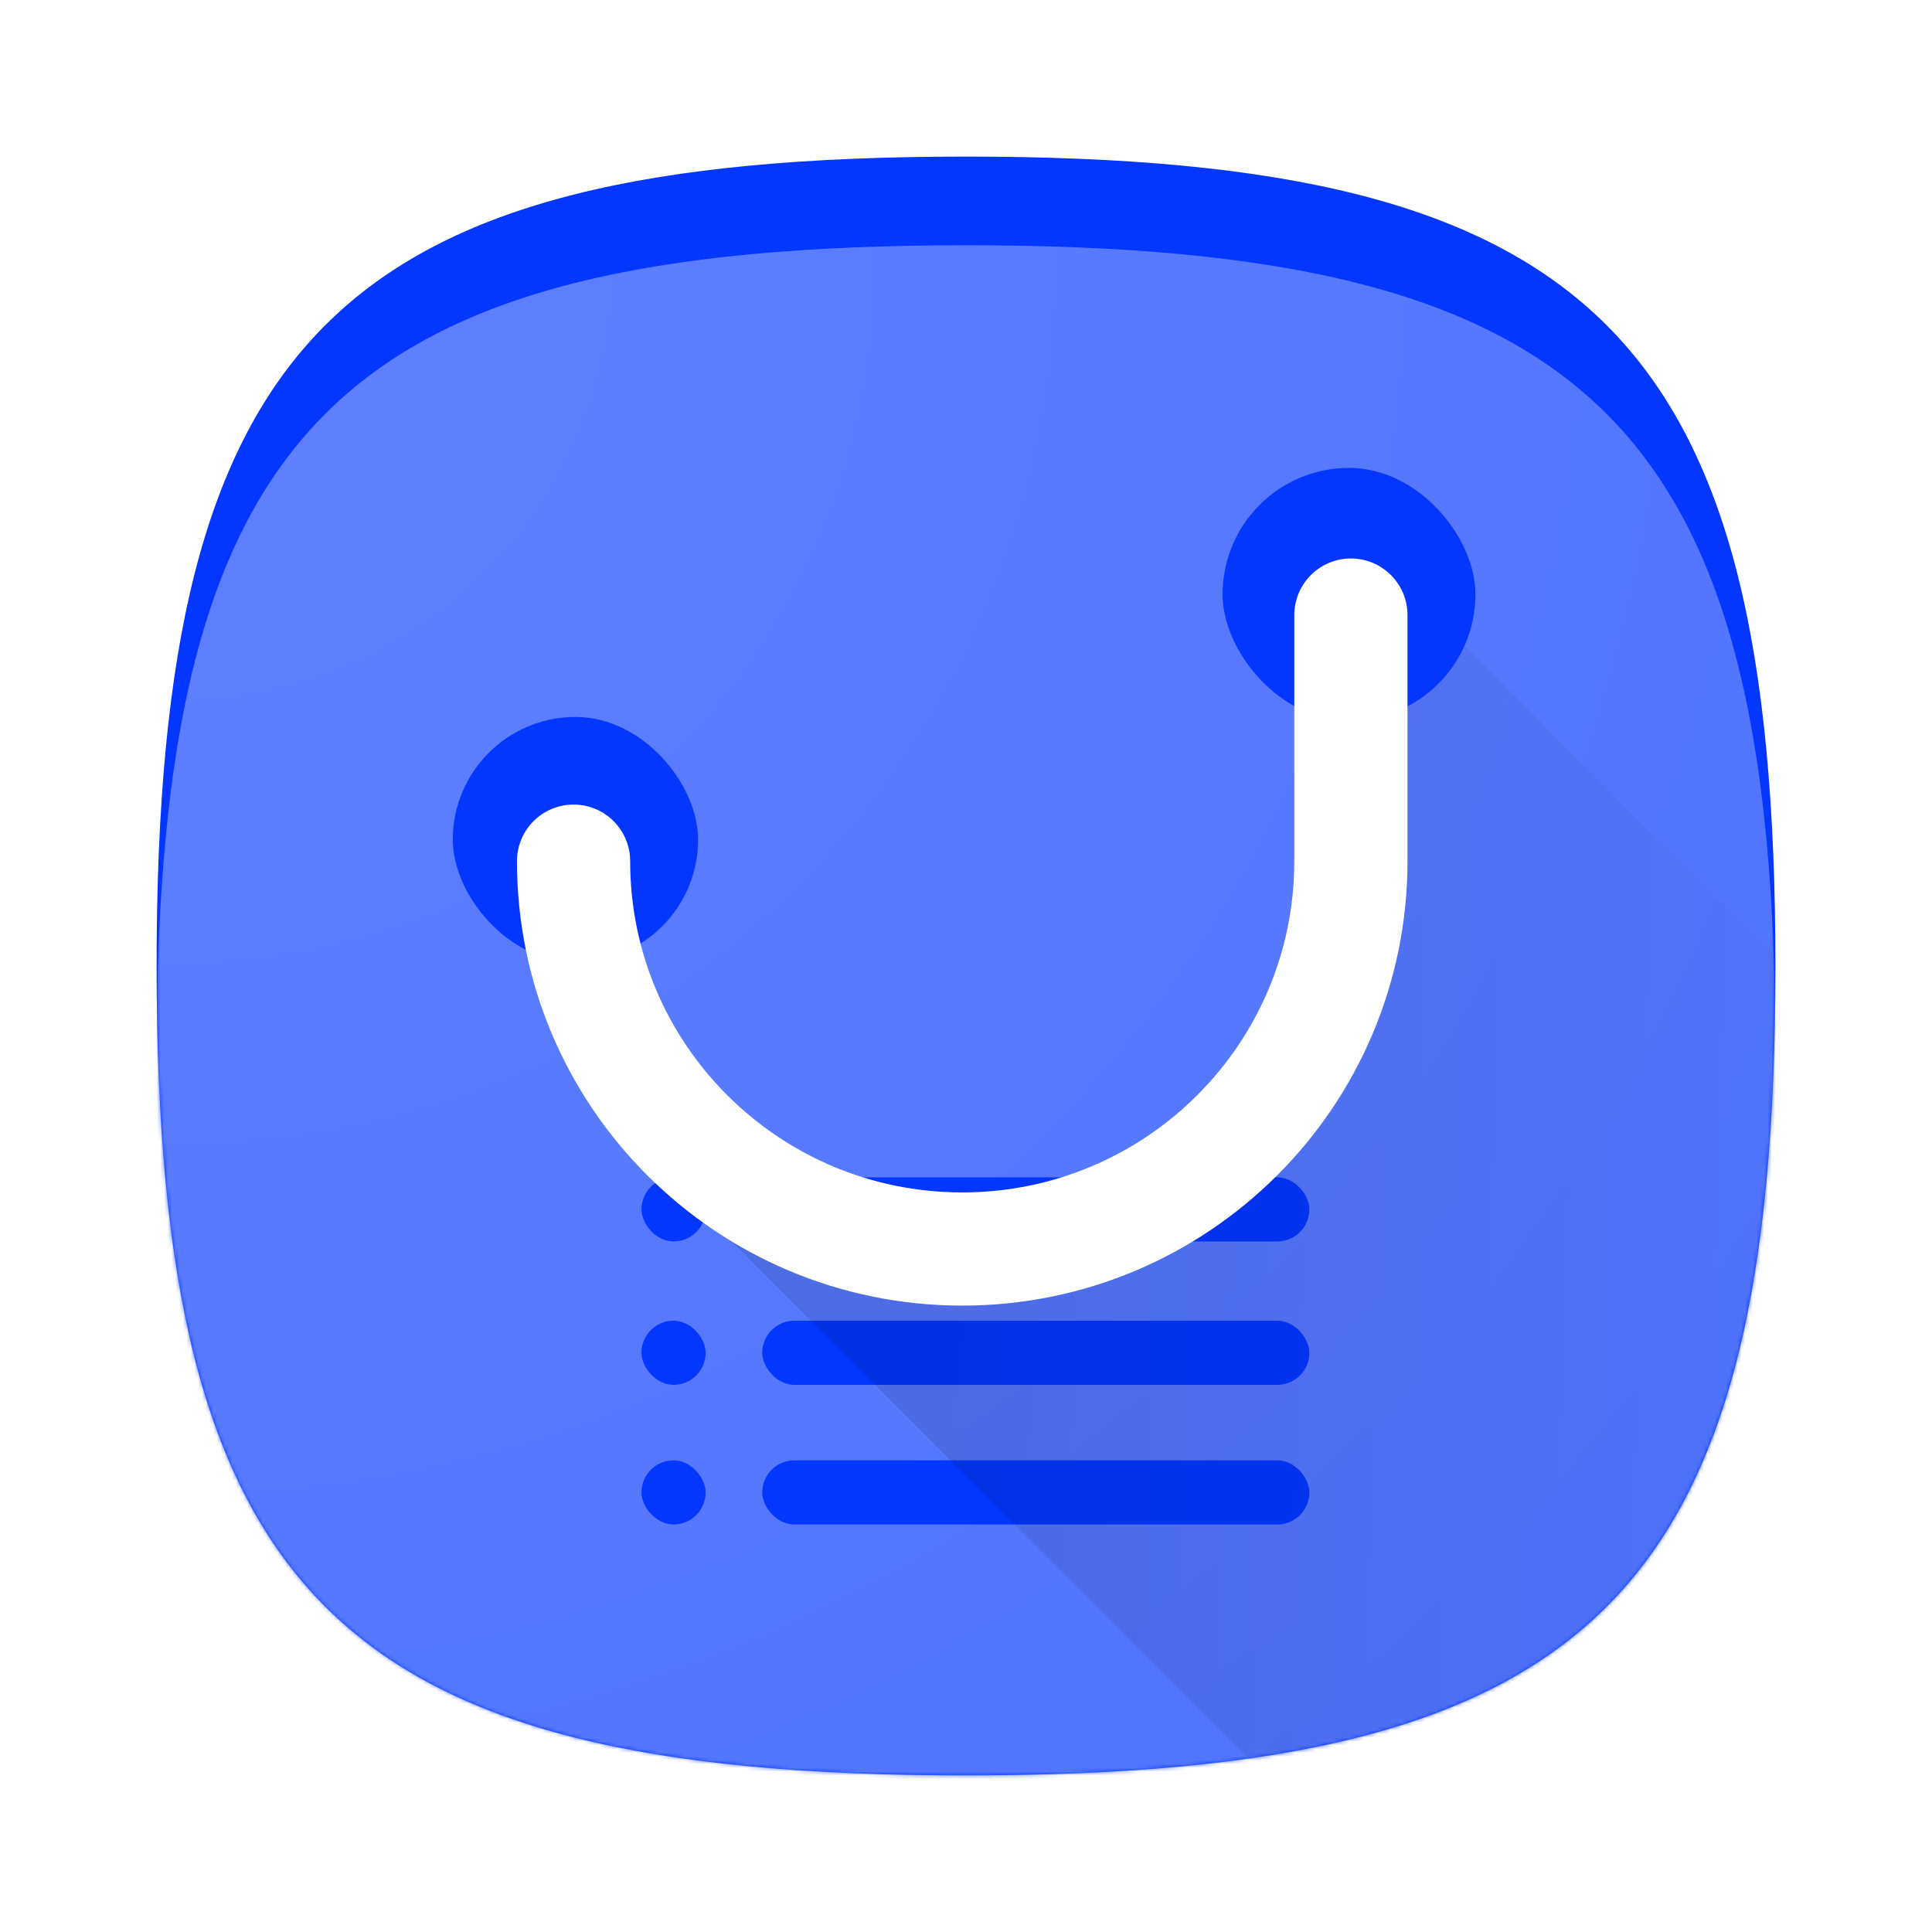 <svg width="512" height="512" viewBox="0 0 512 512" fill="none" xmlns="http://www.w3.org/2000/svg">
<path d="M256 41.5C89.167 41.5 41.5 89.167 41.5 256C41.5 422.833 89.286 470.5 256 470.5C422.714 470.5 470.5 422.833 470.5 256C470.5 89.167 422.714 41.5 256 41.5Z" fill="#0336FF"/>
<mask id="mask0" mask-type="alpha" maskUnits="userSpaceOnUse" x="41" y="41" width="430" height="430">
<path d="M256 41.5C89.167 41.5 41.5 89.167 41.5 256C41.5 422.833 89.286 470.5 256 470.5C422.714 470.5 470.5 422.833 470.5 256C470.5 89.167 422.714 41.5 256 41.5Z" fill="#0336FF"/>
</mask>
<g mask="url(#mask0)">
<path d="M256 65C89.167 65 41.5 112.667 41.5 279.5C41.5 446.333 89.286 494 256 494C422.714 494 470.5 446.333 470.5 279.5C470.5 112.667 422.714 65 256 65Z" fill="#4E72FF"/>
<path d="M256 65C89.167 65 41.5 112.667 41.5 279.5C41.5 446.333 89.286 494 256 494C422.714 494 470.5 446.333 470.5 279.5C470.5 112.667 422.714 65 256 65Z" fill="url(#paint0_radial)"/>
</g>
<rect x="170" y="312" width="17" height="17" rx="8.5" fill="#0336FF"/>
<rect x="202" y="312" width="145" height="17" rx="8.5" fill="#0336FF"/>
<rect x="170" y="350" width="17" height="17" rx="8.5" fill="#0336FF"/>
<rect x="202" y="350" width="145" height="17" rx="8.5" fill="#0336FF"/>
<rect x="170" y="387" width="17" height="17" rx="8.5" fill="#0336FF"/>
<rect x="202" y="387" width="145" height="17" rx="8.5" fill="#0336FF"/>
<mask id="mask1" mask-type="alpha" maskUnits="userSpaceOnUse" x="41" y="41" width="430" height="430">
<path d="M256 41.5C89.167 41.5 41.5 89.167 41.5 256C41.5 422.833 89.286 470.5 256 470.5C422.714 470.5 470.5 422.833 470.5 256C470.5 89.167 422.714 41.5 256 41.5Z" fill="#0336FF"/>
</mask>
<g mask="url(#mask1)">
<path d="M383.275 518.43L559.352 342.352L370 153L349 269.5L301.5 318.5L215.5 326.077H190.922L383.275 518.43Z" fill="url(#paint1_linear)"/>
</g>
<rect x="120" y="190" width="65" height="65" rx="32.5" fill="#0336FF"/>
<rect x="324" y="124" width="67" height="67" rx="33.5" fill="#0336FF"/>
<g filter="url(#filter0_i)">
<path d="M152 227.216C152 283.982 198.115 330 255 330C311.885 330 358 283.982 358 227.216V162" stroke="white" stroke-width="30" stroke-linecap="round"/>
</g>
<defs>
<filter id="filter0_i" x="137" y="147" width="236" height="198" filterUnits="userSpaceOnUse" color-interpolation-filters="sRGB">
<feFlood flood-opacity="0" result="BackgroundImageFix"/>
<feBlend mode="normal" in="SourceGraphic" in2="BackgroundImageFix" result="shape"/>
<feColorMatrix in="SourceAlpha" type="matrix" values="0 0 0 0 0 0 0 0 0 0 0 0 0 0 0 0 0 0 127 0" result="hardAlpha"/>
<feOffset dy="1"/>
<feComposite in2="hardAlpha" operator="arithmetic" k2="-1" k3="1"/>
<feColorMatrix type="matrix" values="0 0 0 0 1 0 0 0 0 1 0 0 0 0 1 0 0 0 0.25 0"/>
<feBlend mode="normal" in2="shape" result="effect1_innerShadow"/>
</filter>
<radialGradient id="paint0_radial" cx="0" cy="0" r="1" gradientUnits="userSpaceOnUse" gradientTransform="translate(41.5 65) rotate(45) scale(606.698)">
<stop stop-color="white" stop-opacity="0.1"/>
<stop offset="1" stop-color="white" stop-opacity="0"/>
</radialGradient>
<linearGradient id="paint1_linear" x1="255.151" y1="323.194" x2="509.482" y2="330.456" gradientUnits="userSpaceOnUse">
<stop stop-opacity="0.1"/>
<stop offset="1" stop-opacity="0"/>
</linearGradient>
</defs>
</svg>
